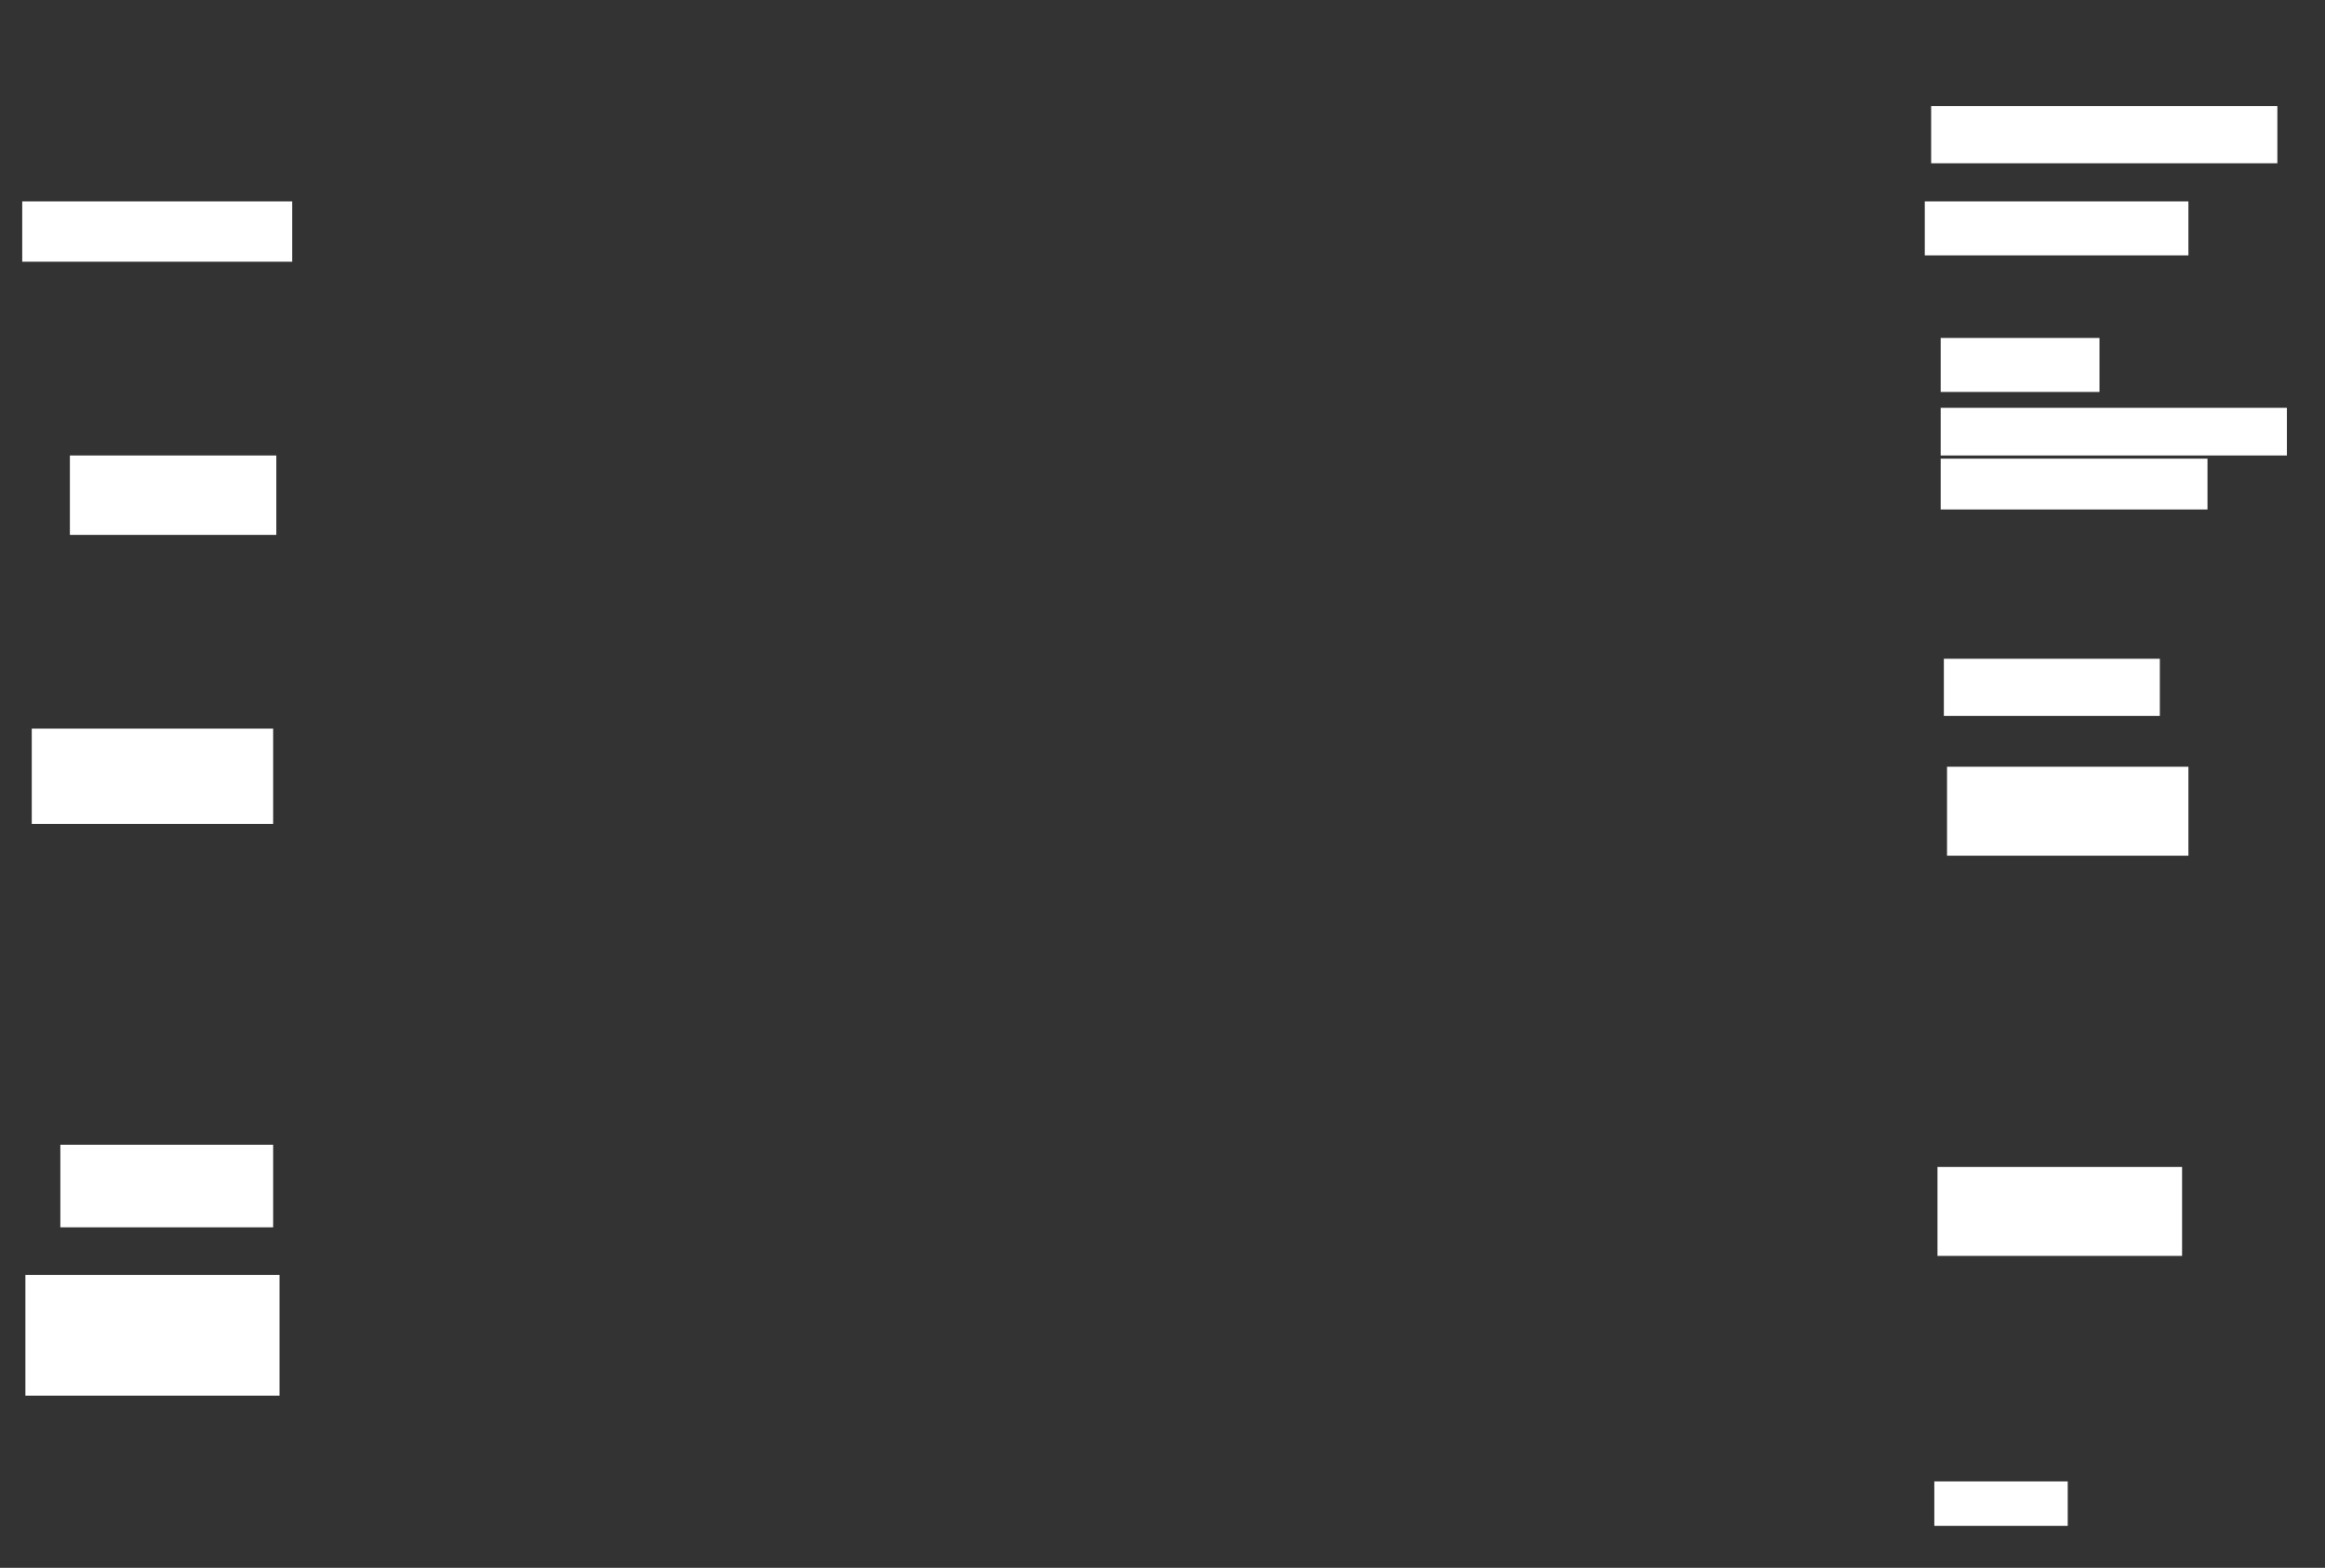 <svg xmlns="http://www.w3.org/2000/svg" height="617" width="915">
 <rect width="100%" height="100%" fill="#333333" stroke="none"/>
 <g>
  <title>Labels</title>
 </g>
 <g>
  <title>Shapes</title>
  <rect fill="#ffffff" height="23.75" id="svg_2" stroke-width="0" width="106.25" x="8.75" y="79.25" />
  <rect fill="#ffffff" height="22.5" id="svg_3" stroke-width="0" width="85" x="765" y="259.25" />
  <rect fill="#ffffff" height="21.25" id="svg_4" stroke-width="0" width="62.5" x="763.75" y="133" />
  <rect fill="#ffffff" height="37.5" id="svg_5" stroke-width="0" width="95" x="12.5" y="286.75" />
  <rect fill="#ffffff" height="32.5" id="svg_6" stroke-width="0" width="83.75" x="23.75" y="450.5" />
  <rect fill="#ffffff" height="47.5" id="svg_7" stroke-width="0" width="100" x="10" y="501.75" />
  <rect fill="#ffffff" height="31.25" id="svg_8" stroke-width="0" width="81.25" x="27.5" y="179.25" />
  <rect fill="#ffffff" height="22.5" id="svg_9" stroke-width="0" width="136.25" x="760" y="41.75" />
  <rect fill="#ffffff" height="18.75" id="svg_10" stroke-width="0" width="136.25" x="763.75" y="160.5" />
  <rect fill="#ffffff" height="35" id="svg_11" stroke-width="0" width="95" x="766.25" y="301.75" />
  <rect fill="#ffffff" height="35" id="svg_12" stroke-width="0" width="96.25" x="762.5" y="459.25" />
  <rect fill="#ffffff" height="17.5" id="svg_13" stroke-width="0" width="52.5" x="761.25" y="583" />
  <rect fill="#ffffff" height="21.25" id="svg_15" stroke-width="0" width="103.75" x="757.5" y="79.25" />
  <rect fill="#ffffff" height="20" id="svg_16" stroke-width="0" width="105" x="763.75" y="180.5" />
 </g>
</svg>